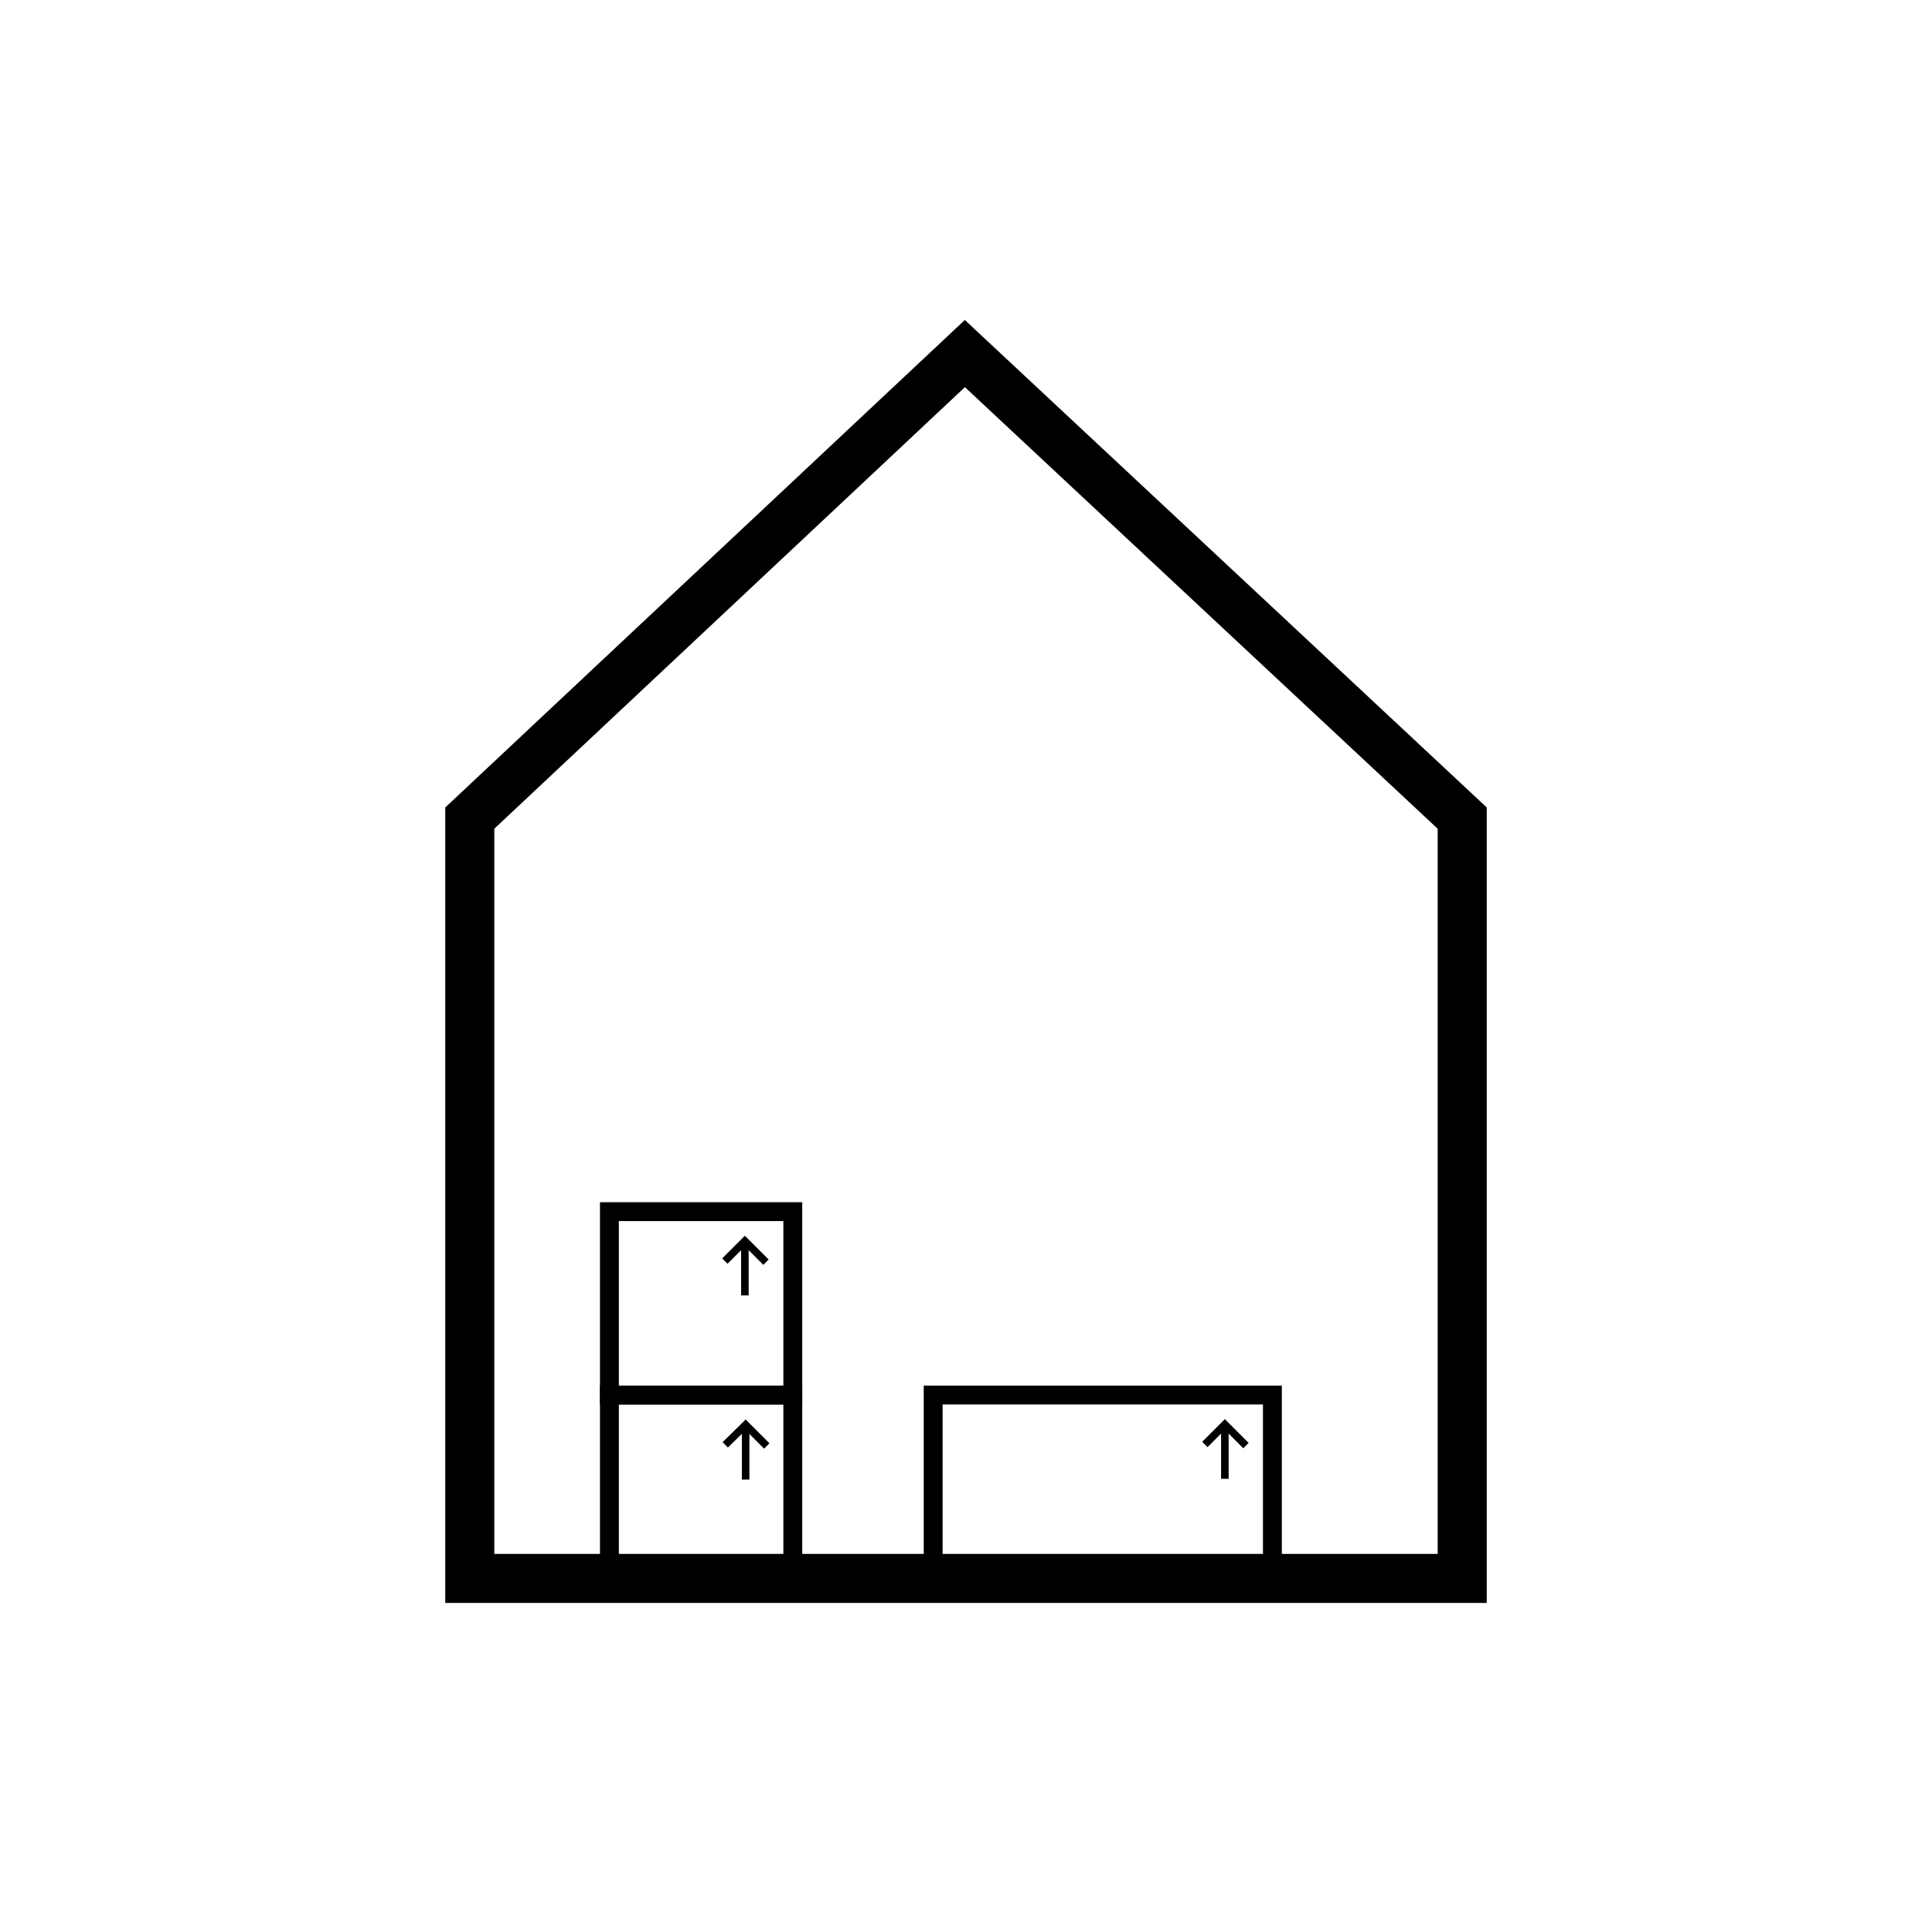 <?xml version="1.0" encoding="utf-8"?>
<!-- Generator: Adobe Illustrator 24.2.0, SVG Export Plug-In . SVG Version: 6.00 Build 0)  -->
<svg version="1.1" id="Layer_1" xmlns="http://www.w3.org/2000/svg" xmlns:xlink="http://www.w3.org/1999/xlink" x="0px" y="0px"
	 viewBox="0 0 512 512" style="enable-background:new 0 0 512 512;" xml:space="preserve">
<style type="text/css">
	.st0{fill:none;stroke:#000000;stroke-width:13;stroke-miterlimit:10;}
	.st1{fill:none;stroke:#000000;stroke-width:5;stroke-miterlimit:10;}
	.st2{fill:none;stroke:#000000;stroke-width:2;stroke-miterlimit:10;}
</style>
<g>
	<polygon class="st0" points="387.5,216.8 387.5,418.3 124.5,418.3 124.5,216.8 255.7,93.7 	"/>
</g>
<rect x="161.5" y="369.7" class="st1" width="48.6" height="48.6"/>
<rect x="161.5" y="321.1" class="st1" width="48.6" height="48.6"/>
<rect x="247.3" y="369.7" class="st1" width="89.9" height="48.6"/>
<polyline class="st2" points="319.3,382.8 324.6,377.5 330.2,383.1 "/>
<line class="st2" x1="324.6" y1="377.5" x2="324.6" y2="391.9"/>
<polyline class="st2" points="192.1,334.2 197.4,328.9 203,334.5 "/>
<line class="st2" x1="197.4" y1="328.9" x2="197.4" y2="343.3"/>
<polyline class="st2" points="192.2,382.9 197.6,377.6 203.2,383.2 "/>
<line class="st2" x1="197.6" y1="377.6" x2="197.6" y2="392.1"/>
</svg>
